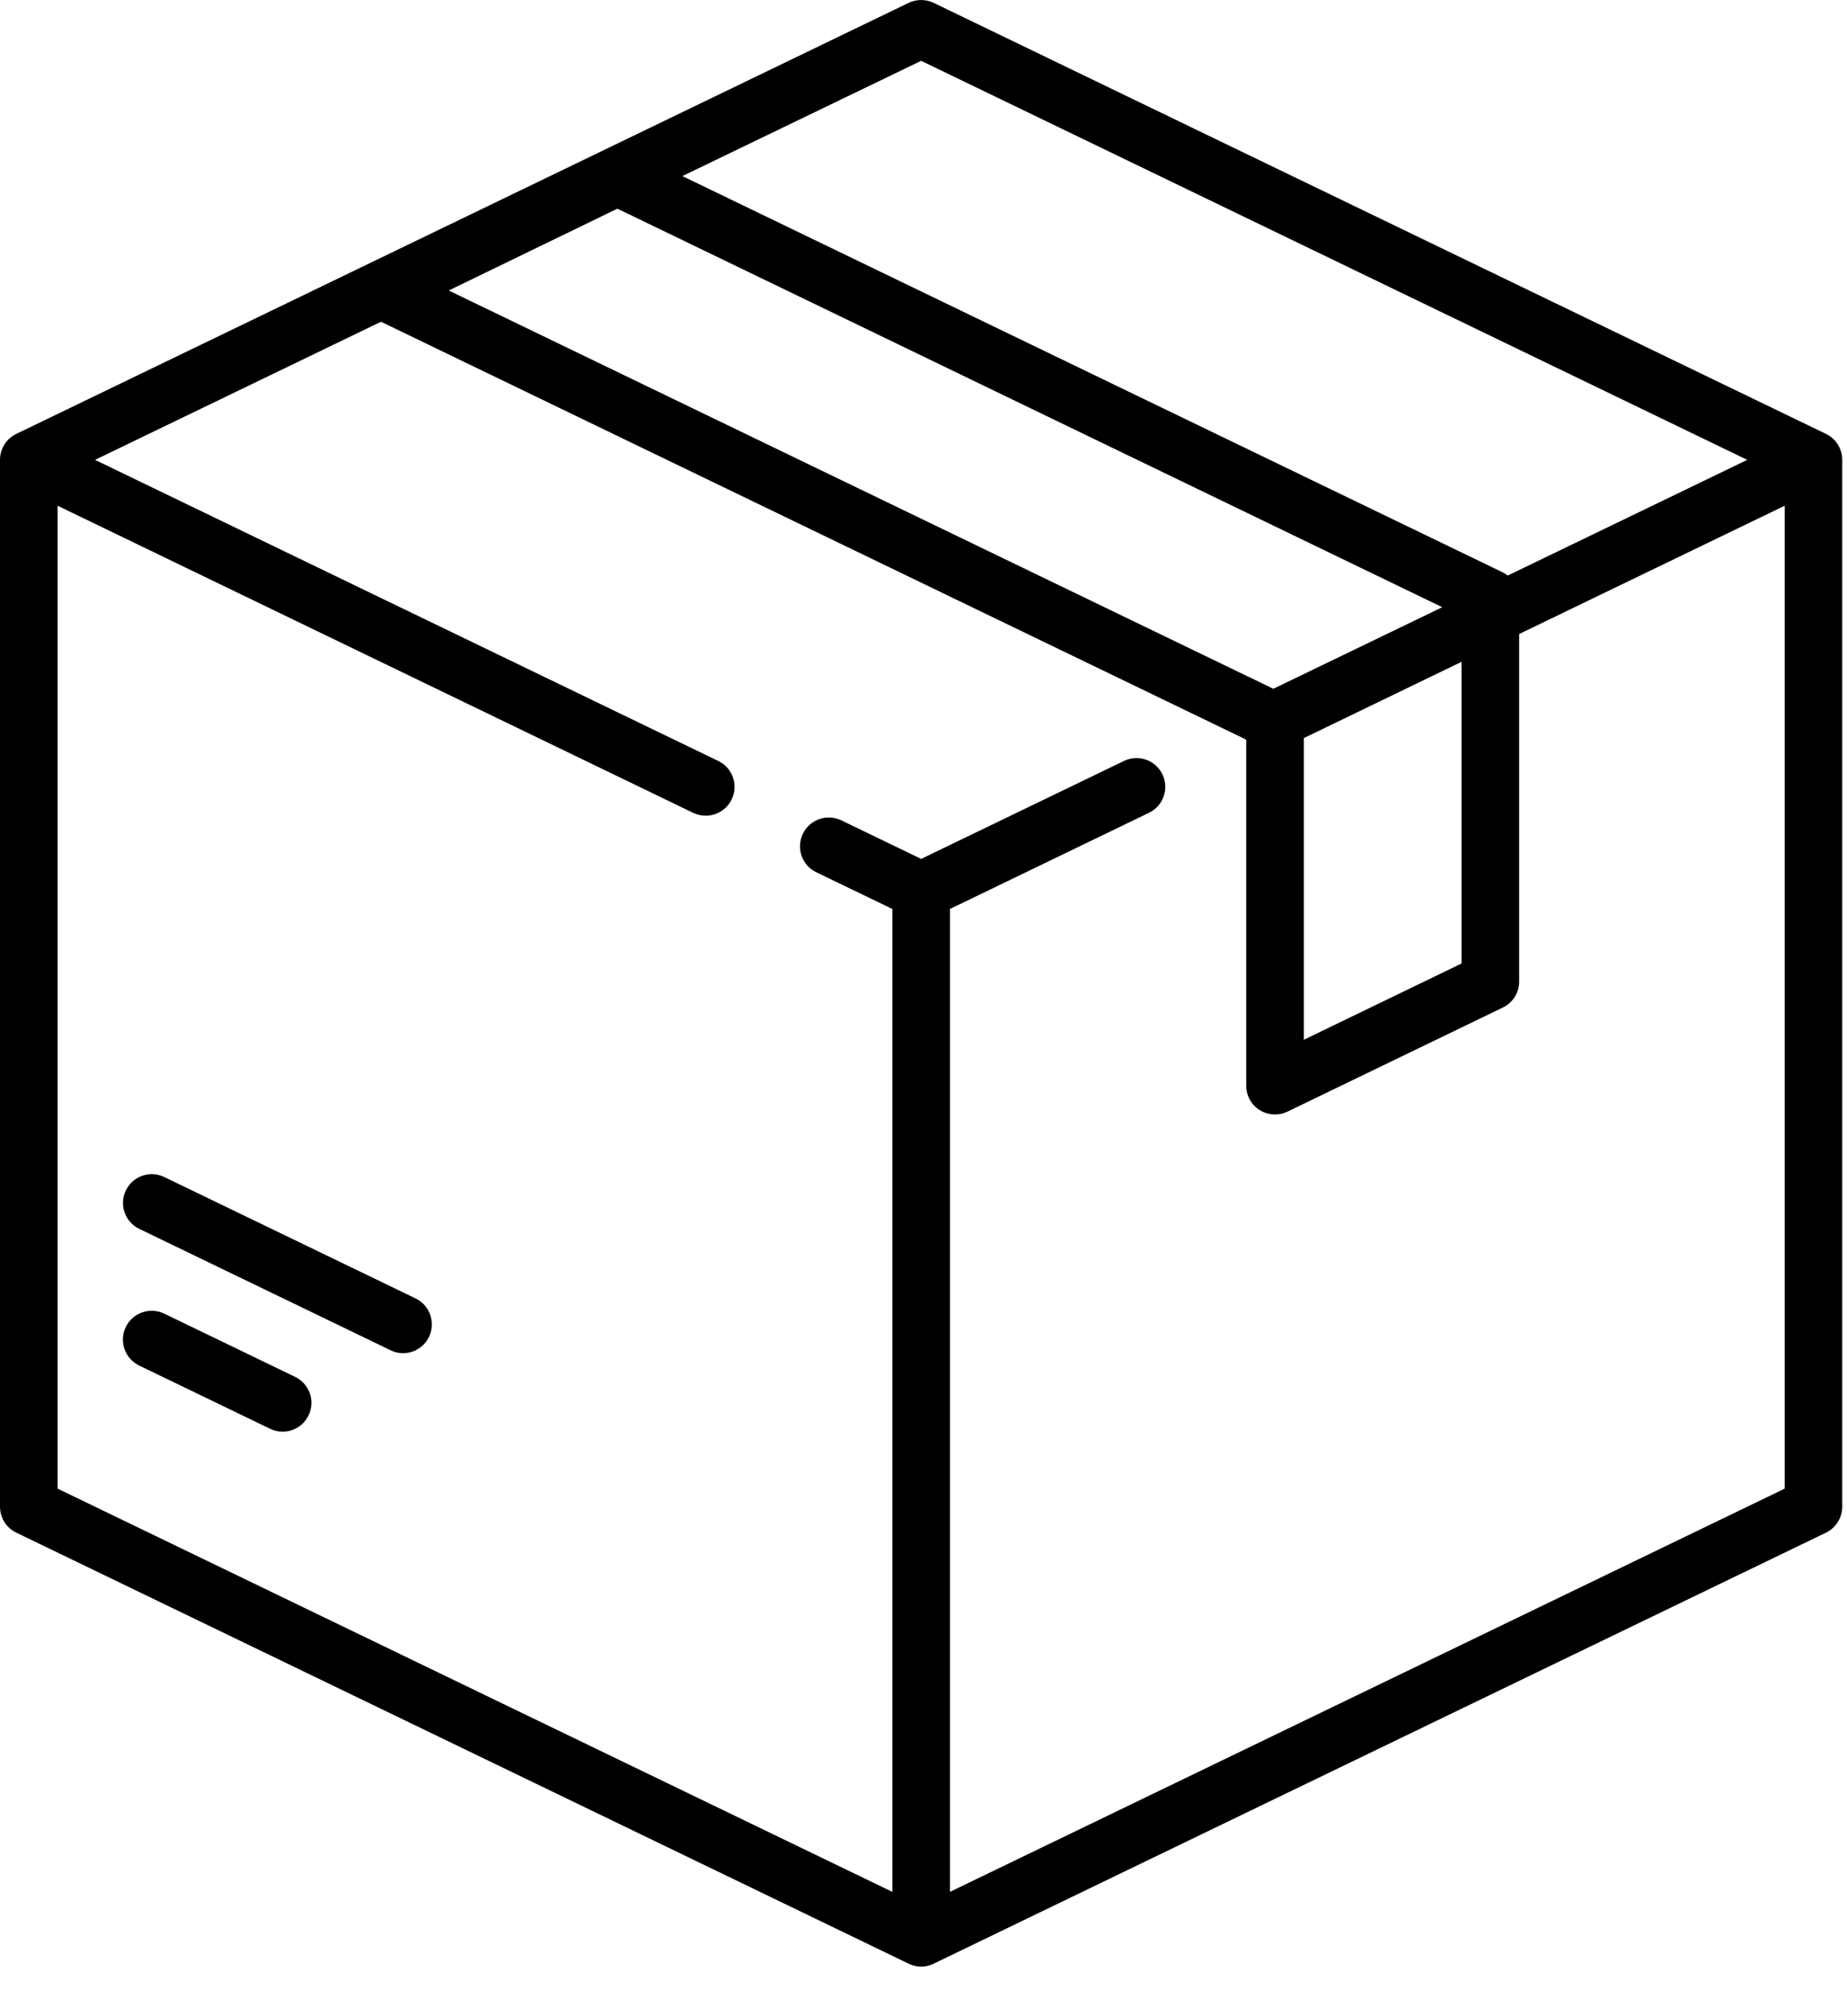 <svg width="22" height="24" viewBox="0 0 22 24" fill="none" xmlns="http://www.w3.org/2000/svg">
<path d="M21.75 5.165L11.121 0.034C11.027 -0.011 10.917 -0.011 10.823 0.034L0.194 5.165C0.075 5.222 0 5.342 0 5.474V17.935C0 18.067 0.075 18.187 0.194 18.244L10.823 23.375C10.87 23.398 10.921 23.41 10.972 23.41C11.023 23.41 11.074 23.398 11.121 23.375L21.75 18.244C21.868 18.187 21.943 18.067 21.943 17.935V5.474C21.943 5.342 21.868 5.222 21.75 5.165ZM10.972 0.724L20.812 5.474L17.959 6.851C17.941 6.837 17.922 6.825 17.901 6.814L8.128 2.096L10.972 0.724ZM7.354 2.484L17.179 7.228L15.167 8.199L5.345 3.458L7.354 2.484ZM17.409 7.878V11.469L15.53 12.377V8.786L17.409 7.878ZM21.258 17.72L11.315 22.52V10.82L13.686 9.675C13.857 9.593 13.928 9.388 13.846 9.218C13.764 9.047 13.559 8.975 13.388 9.058L10.972 10.224L10.021 9.765C9.85 9.683 9.645 9.755 9.563 9.925C9.481 10.096 9.552 10.301 9.723 10.383L10.629 10.82V22.52L0.686 17.72V6.02L8.257 9.676C8.305 9.699 8.356 9.71 8.406 9.71C8.534 9.71 8.656 9.638 8.715 9.516C8.798 9.345 8.726 9.14 8.555 9.058L1.132 5.474L4.538 3.83L14.839 8.802C14.84 8.804 14.842 8.806 14.844 8.808V12.923C14.844 13.041 14.904 13.151 15.004 13.214C15.06 13.249 15.123 13.266 15.187 13.266C15.238 13.266 15.289 13.255 15.336 13.232L17.901 11.993C18.02 11.936 18.095 11.816 18.095 11.685V7.547L21.258 6.02V17.72Z" fill="black"/>
<path d="M3.516 16.39L1.956 15.637C1.785 15.555 1.58 15.626 1.498 15.797C1.416 15.967 1.487 16.172 1.658 16.255L3.218 17.008C3.266 17.031 3.316 17.042 3.366 17.042C3.494 17.042 3.616 16.971 3.675 16.848C3.758 16.678 3.686 16.473 3.516 16.39Z" fill="black"/>
<path d="M4.95 15.456L1.957 14.011C1.786 13.928 1.581 14 1.499 14.171C1.417 14.341 1.488 14.546 1.659 14.628L4.652 16.073C4.7 16.097 4.751 16.108 4.801 16.108C4.928 16.108 5.051 16.036 5.11 15.914C5.192 15.743 5.121 15.538 4.95 15.456Z" fill="black"/>
</svg>
